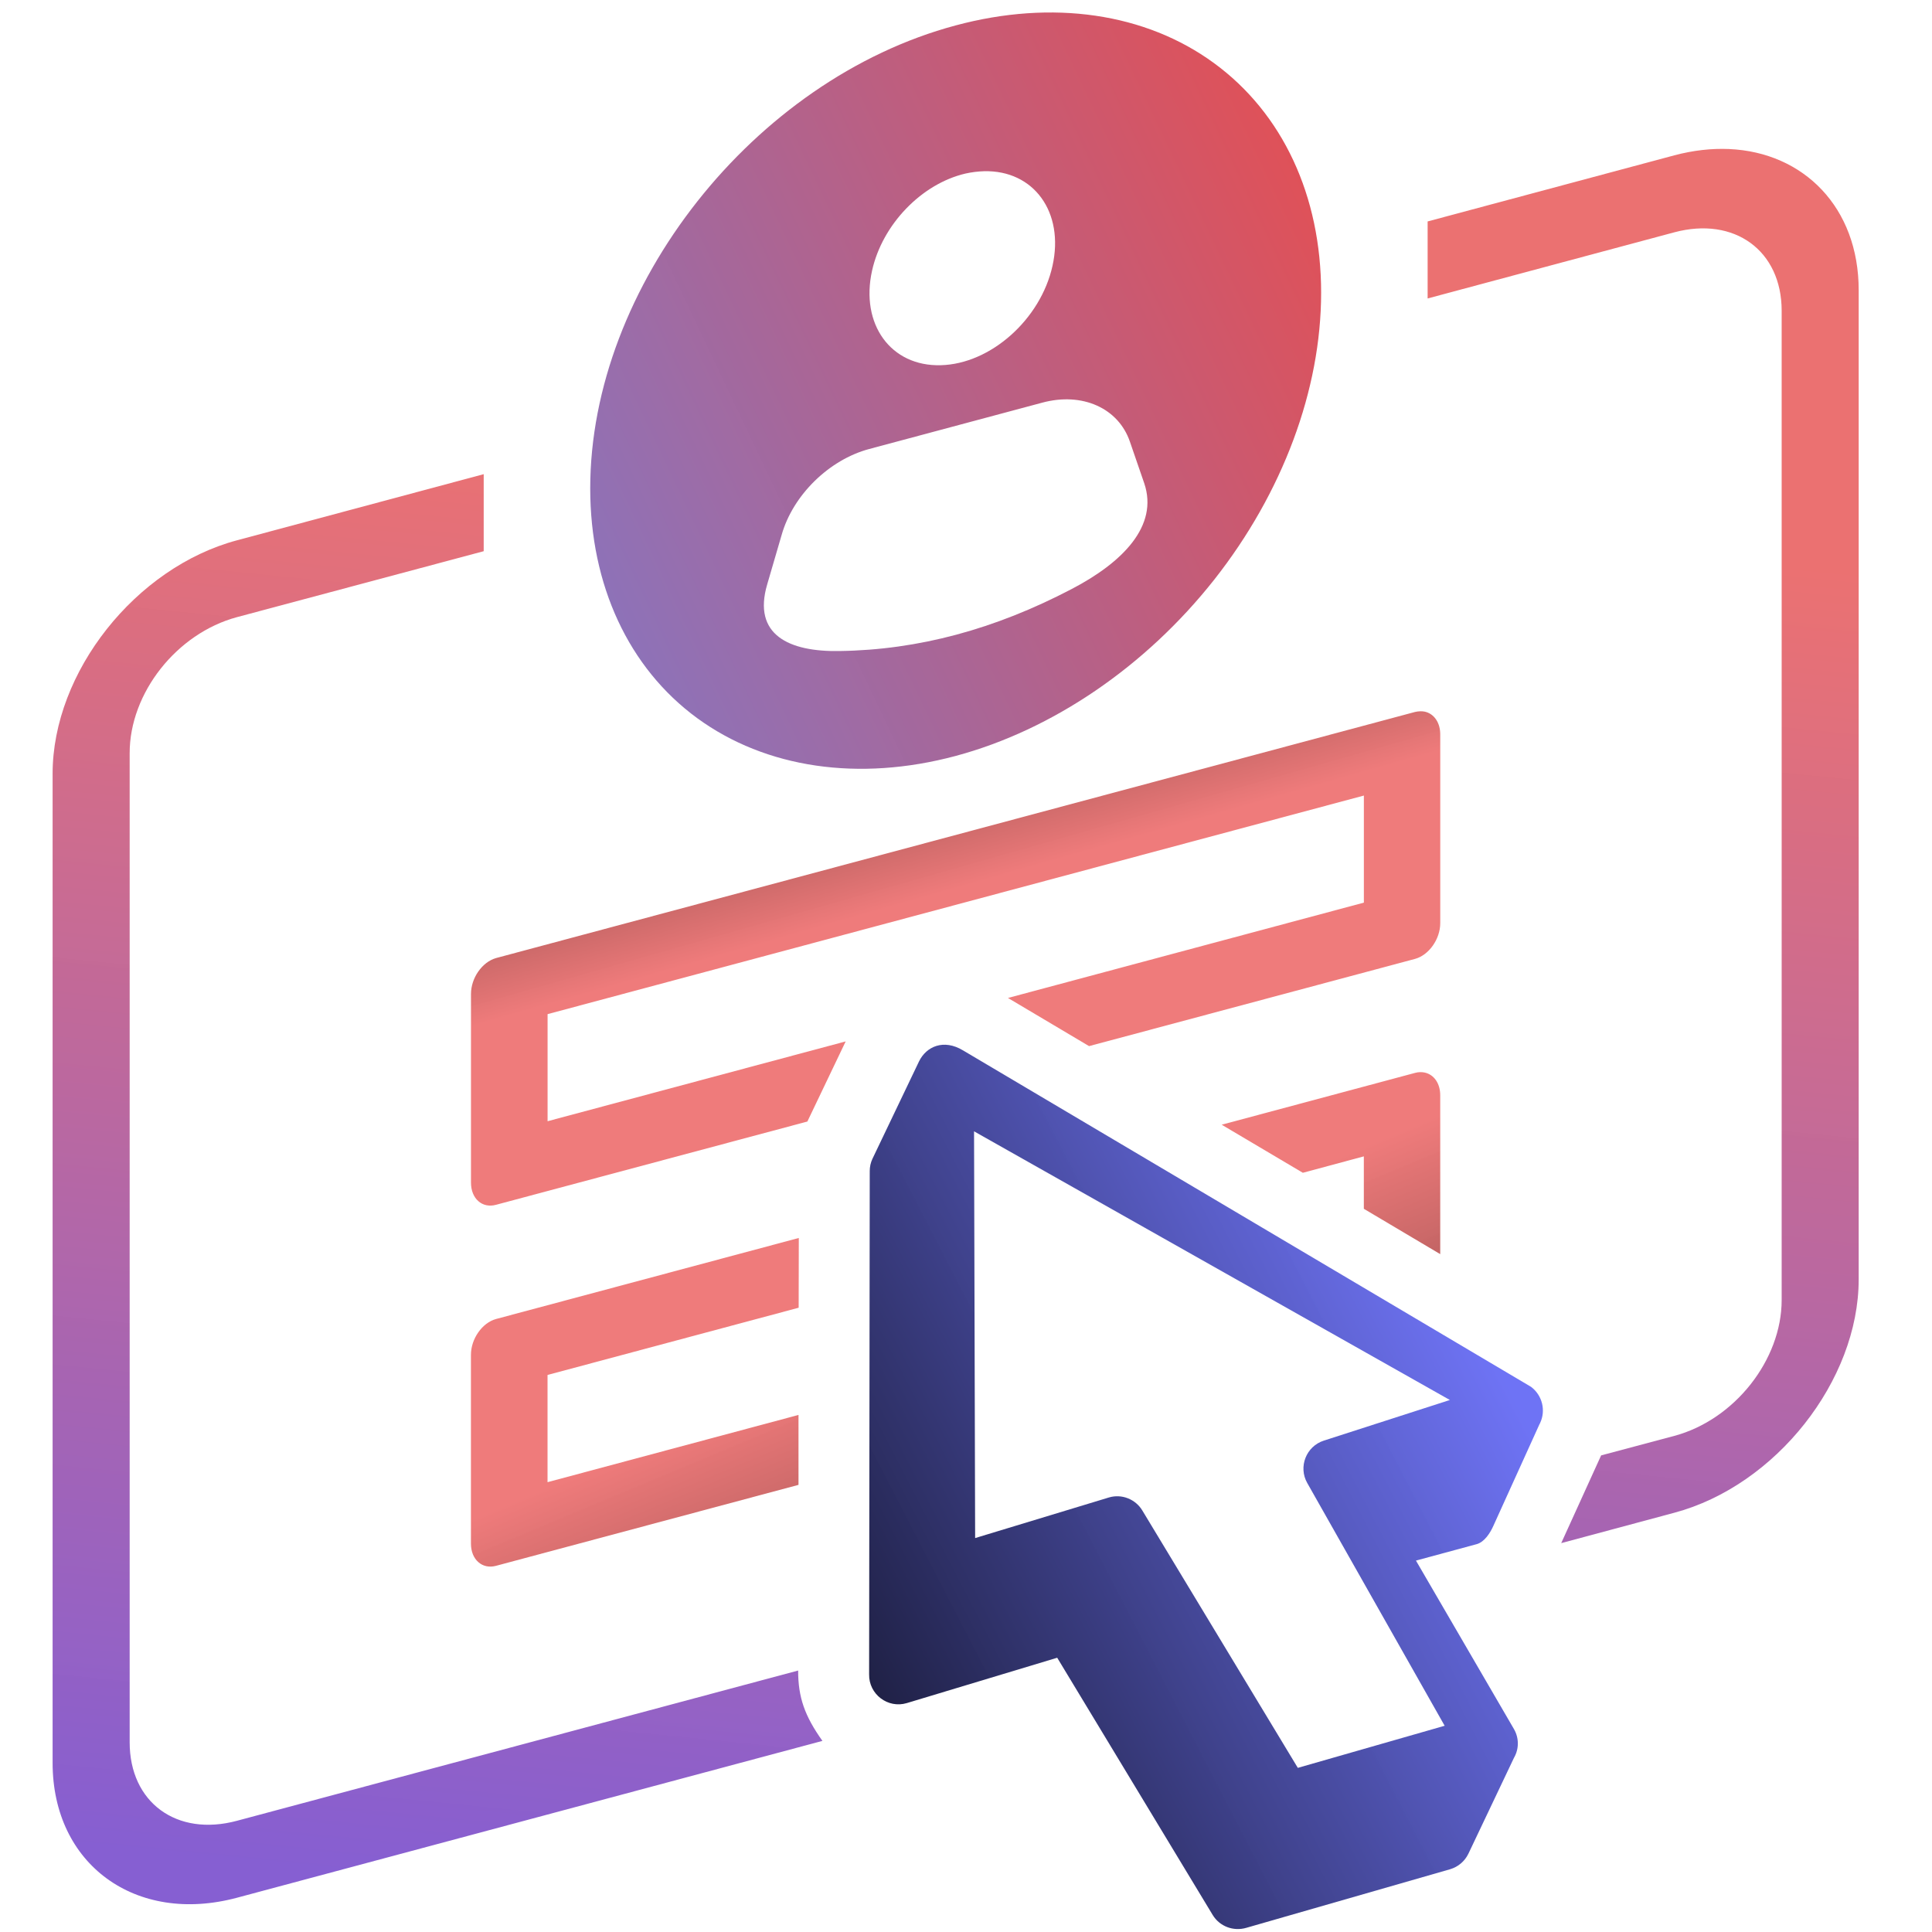 <?xml version="1.0" encoding="UTF-8" standalone="no"?>
<svg
   width="375"
   zoomAndPan="magnify"
   viewBox="0 0 375 375"
   height="375"
   preserveAspectRatio="xMidYMid meet"
   version="1.0"
   id="svg12"
   sodipodi:docname="logincon.svg"
   inkscape:version="1.1.1 (3bf5ae0d25, 2021-09-20)"
   xmlns:inkscape="http://www.inkscape.org/namespaces/inkscape"
   xmlns:sodipodi="http://sodipodi.sourceforge.net/DTD/sodipodi-0.dtd"
   xmlns:xlink="http://www.w3.org/1999/xlink"
   xmlns="http://www.w3.org/2000/svg"
   xmlns:svg="http://www.w3.org/2000/svg">
  <defs
     id="defs16">
    <linearGradient
       inkscape:collect="always"
       id="linearGradient3673">
      <stop
         style="stop-color:#7776cd;stop-opacity:0.977"
         offset="0"
         id="stop3669" />
      <stop
         style="stop-color:#e84a4a;stop-opacity:0.981"
         offset="1"
         id="stop3671" />
    </linearGradient>
    <linearGradient
       inkscape:collect="always"
       id="linearGradient2099">
      <stop
         style="stop-color:#000000;stop-opacity:1;"
         offset="0"
         id="stop2095" />
      <stop
         style="stop-color:#ee7676;stop-opacity:0.965"
         offset="1"
         id="stop2097" />
    </linearGradient>
    <linearGradient
       inkscape:collect="always"
       id="linearGradient1725">
      <stop
         style="stop-color:#000000;stop-opacity:1;"
         offset="0"
         id="stop1721" />
      <stop
         style="stop-color:#ee7676;stop-opacity:0.965"
         offset="1"
         id="stop1723" />
    </linearGradient>
    <linearGradient
       inkscape:collect="always"
       id="linearGradient1479">
      <stop
         style="stop-color:#000000;stop-opacity:1;"
         offset="0"
         id="stop1475" />
      <stop
         style="stop-color:#6b70f5;stop-opacity:0.975"
         offset="1"
         id="stop1477" />
    </linearGradient>
    <linearGradient
       inkscape:collect="always"
       id="linearGradient977">
      <stop
         style="stop-color:#7f56d0;stop-opacity:0.949"
         offset="0"
         id="stop973" />
      <stop
         style="stop-color:#ea6767;stop-opacity:0.933"
         offset="1"
         id="stop975" />
    </linearGradient>
    <linearGradient
       inkscape:collect="always"
       xlink:href="#linearGradient977"
       id="linearGradient979"
       x1="155.641"
       y1="373.955"
       x2="183.844"
       y2="92.967"
       gradientUnits="userSpaceOnUse" />
    <linearGradient
       inkscape:collect="always"
       xlink:href="#linearGradient1479"
       id="linearGradient1481"
       x1="110.724"
       y1="330.606"
       x2="279.547"
       y2="243.426"
       gradientUnits="userSpaceOnUse" />
    <linearGradient
       inkscape:collect="always"
       xlink:href="#linearGradient1725"
       id="linearGradient1727"
       x1="186.455"
       y1="90.877"
       x2="207.869"
       y2="166.086"
       gradientUnits="userSpaceOnUse" />
    <linearGradient
       inkscape:collect="always"
       xlink:href="#linearGradient2099"
       id="linearGradient2101"
       x1="303.969"
       y1="349.93"
       x2="252.883"
       y2="227.637"
       gradientUnits="userSpaceOnUse" />
    <linearGradient
       inkscape:collect="always"
       xlink:href="#linearGradient3673"
       id="linearGradient3675"
       x1="85.132"
       y1="134.227"
       x2="277.102"
       y2="42.98"
       gradientUnits="userSpaceOnUse" />
  </defs>
  <sodipodi:namedview
     id="namedview14"
     pagecolor="#ffffff"
     bordercolor="#666666"
     borderopacity="1.0"
     inkscape:pageshadow="2"
     inkscape:pageopacity="0.0"
     inkscape:pagecheckerboard="0"
     showgrid="false"
     inkscape:zoom="1.9146667"
     inkscape:cx="187.23886"
     inkscape:cy="210.74164"
     inkscape:window-width="1920"
     inkscape:window-height="991"
     inkscape:window-x="-9"
     inkscape:window-y="-9"
     inkscape:window-maximized="1"
     inkscape:current-layer="svg12" />
  <path
     fill="rgb(0%, 0%, 0%)"
     d="M 155.047 240.289 L 96.273 256.02 C 93.578 256.762 91.41 259.875 91.41 262.965 L 91.41 299.617 C 91.41 302.695 93.578 304.648 96.273 303.926 L 154.988 288.211 L 154.988 274.637 L 106.277 287.688 L 106.277 266.879 L 155.02 253.828 Z M 276.555 208.188 C 275.969 208.062 275.328 208.062 274.652 208.25 L 237.129 218.305 L 252.883 227.637 L 264.719 224.449 L 264.719 234.625 L 279.547 243.426 L 279.547 212.594 C 279.547 210.27 278.328 208.586 276.555 208.188 Z M 276.555 208.188 "
     fill-opacity="1"
     fill-rule="evenodd"
     id="path2"
     style="fill-opacity:1;fill:url(#linearGradient2101)" />
  <path
     fill="rgb(0%, 0%, 0%)"
     d="M 93.887 92.035 L 45.988 104.875 C 26.328 110.137 10.211 130.465 10.211 150.176 L 10.211 342.188 C 10.211 361.871 26.336 373.609 45.988 368.352 L 159.633 337.906 C 156.18 333.051 154.918 329.441 154.918 324.25 L 45.988 353.414 C 34.277 356.555 25.168 349.84 25.168 338.18 L 25.168 146.168 C 25.168 134.523 34.277 122.945 45.988 119.789 L 93.887 106.988 Z M 335.609 28.926 C 332.238 28.781 328.66 29.172 324.992 30.148 L 277.102 42.98 L 277.102 57.93 L 324.992 45.09 C 336.676 41.973 345.82 48.66 345.82 60.316 L 345.82 252.328 C 345.82 263.969 336.676 275.559 324.992 278.703 L 310.777 282.492 L 303.031 299.52 L 324.992 293.621 C 344.656 288.363 360.77 267.98 360.77 248.32 L 360.77 56.309 C 360.773 40.293 350.133 29.566 335.609 28.926 Z M 335.609 28.926 "
     fill-opacity="1"
     fill-rule="evenodd"
     id="path4"
     style="fill-opacity:1;fill:url(#linearGradient979)" />
  <path
     fill="rgb(0%, 0%, 0%)"
     d="M 185.488 4.934 C 146.305 15.41 114.562 55.668 114.562 94.793 C 114.562 113.586 122.027 129.664 135.324 139.391 C 148.637 149.109 166.668 151.766 185.488 146.73 C 204.289 141.684 222.367 129.367 235.664 112.531 C 248.973 95.652 256.43 75.633 256.43 56.809 C 256.43 38.004 248.965 21.984 235.629 12.242 C 222.332 2.52 204.289 -0.117 185.488 4.934 Z M 187.406 33.684 C 188.629 33.414 189.82 33.27 190.984 33.234 C 200.676 32.988 206.613 41.203 204.289 51.598 C 201.992 61.996 192.27 70.645 182.609 70.887 C 172.91 71.16 166.949 62.945 169.27 52.523 C 171.254 43.598 178.848 35.676 187.406 33.684 Z M 168.723 87.148 L 202.27 78.164 C 210.066 76.051 217.07 79.207 219.309 85.715 L 222.098 93.809 C 224.91 102.094 217.867 109.191 208.027 114.32 C 193.098 122.141 178.234 126.148 162.98 126.363 C 153.129 126.551 146.039 123.215 148.91 113.438 L 151.723 103.805 C 153.914 96.102 160.918 89.227 168.723 87.148 Z M 168.723 87.148 "
     fill-opacity="1"
     fill-rule="evenodd"
     id="path6"
     style="fill-opacity:1;fill:url(#linearGradient3675)" />
  <path
     fill="rgb(0%, 0%, 0%)"
     d="M 276.555 138.133 C 275.969 138.012 275.328 138.039 274.652 138.191 L 96.277 185.961 C 93.582 186.73 91.418 189.824 91.418 192.934 L 91.418 229.555 C 91.418 232.637 93.582 234.59 96.277 233.852 L 156.711 217.688 L 164.145 202.137 L 106.285 217.629 L 106.285 196.844 L 264.727 154.418 L 264.727 175.199 L 195.645 193.703 L 211.387 203.051 L 274.66 186.121 C 277.355 185.387 279.551 182.27 279.551 179.18 L 279.551 142.535 C 279.547 140.219 278.328 138.531 276.555 138.133 Z M 276.555 138.133 "
     fill-opacity="1"
     fill-rule="evenodd"
     id="path8"
     style="fill-opacity:1;fill:url(#linearGradient1727)" />
  <path
     fill="rgb(0%, 0%, 0%)"
     d="M 189.062 219.59 L 281.418 271.738 L 256.949 279.625 C 253.523 280.727 251.961 284.723 253.734 287.848 L 280.406 334.969 L 251.906 343.141 L 221.727 293.188 C 220.41 290.992 217.746 289.922 215.262 290.652 L 189.273 298.539 Z M 178.383 206.016 L 169.332 224.941 C 168.992 225.676 168.816 226.469 168.816 227.293 L 168.695 325.004 C 168.629 328.855 172.336 331.668 176.004 330.57 L 205.203 321.766 L 235.395 371.715 C 236.742 373.914 239.395 374.922 241.906 374.191 L 281.473 362.816 C 283.039 362.352 284.324 361.254 285.023 359.789 L 293.855 341.203 C 294.863 339.465 294.863 337.352 293.855 335.605 L 274.836 302.91 L 286.613 299.723 C 288.141 299.301 289.246 297.559 289.887 296.113 L 298.84 276.379 L 298.867 276.344 C 298.898 276.316 298.898 276.277 298.926 276.227 C 300.086 273.773 299.363 270.84 297.184 269.191 L 186.914 203.875 C 183.156 201.613 179.793 203.117 178.383 206.016 Z M 178.383 206.016 "
     fill-opacity="1"
     fill-rule="nonzero"
     id="path10"
     style="fill-opacity:1;fill:url(#linearGradient1481)" />
</svg>
